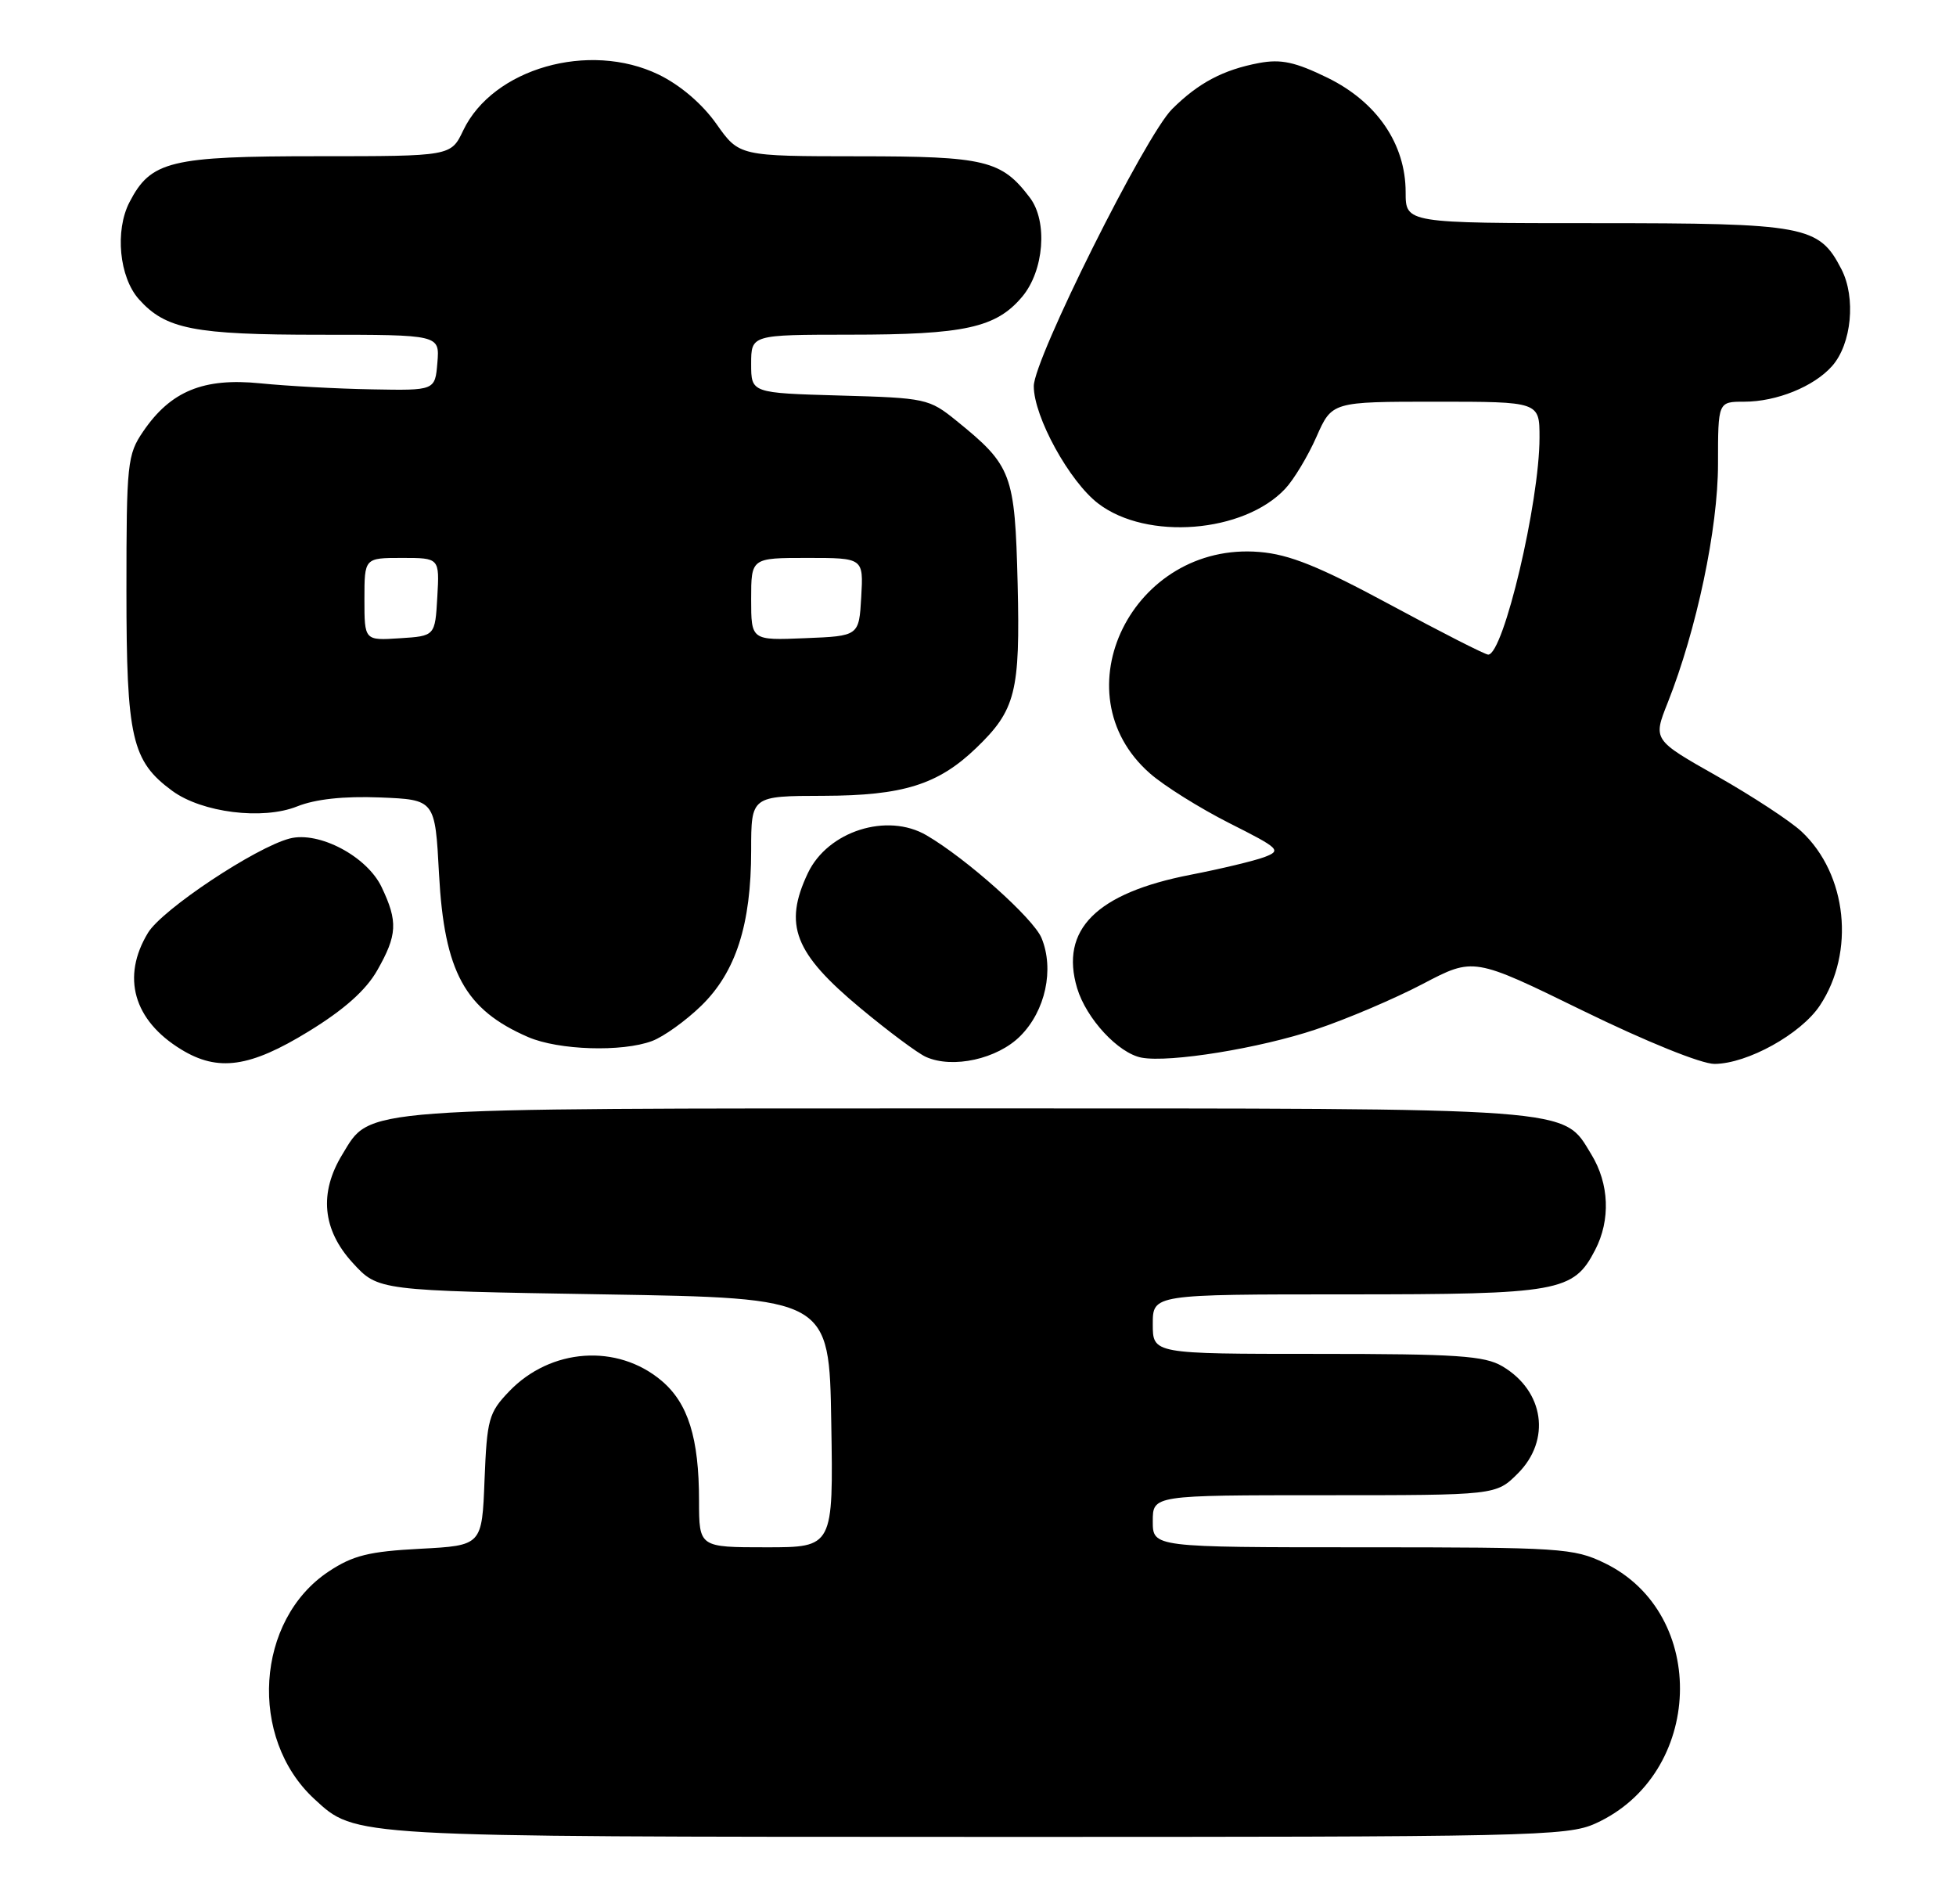 <?xml version="1.0" encoding="UTF-8" standalone="no"?>
<!DOCTYPE svg PUBLIC "-//W3C//DTD SVG 1.1//EN" "http://www.w3.org/Graphics/SVG/1.1/DTD/svg11.dtd" >
<svg xmlns="http://www.w3.org/2000/svg" xmlns:xlink="http://www.w3.org/1999/xlink" version="1.1" viewBox="0 0 263 256">
 <g >
 <path fill="currentColor"
d=" M 214.54 245.12 C 229.08 238.52 229.82 216.93 215.75 210.12 C 211.60 208.11 209.86 208.00 183.18 208.00 C 155.00 208.00 155.00 208.00 155.00 204.50 C 155.00 201.00 155.00 201.00 178.08 201.00 C 201.15 201.00 201.15 201.00 204.08 198.08 C 208.58 193.58 207.63 186.99 202.01 183.67 C 199.61 182.25 195.92 182.00 177.10 182.00 C 155.00 182.00 155.00 182.00 155.00 178.00 C 155.00 174.00 155.00 174.00 181.05 174.00 C 209.69 174.00 211.57 173.66 214.48 168.03 C 216.57 164.00 216.38 159.13 213.97 155.19 C 210.08 148.81 212.71 149.00 130.00 149.00 C 47.29 149.00 49.92 148.81 46.03 155.19 C 42.87 160.36 43.35 165.32 47.42 169.76 C 50.84 173.50 50.84 173.50 81.17 174.00 C 111.50 174.50 111.50 174.50 111.77 191.25 C 112.05 208.00 112.05 208.00 103.02 208.00 C 94.00 208.00 94.00 208.00 93.99 201.75 C 93.99 193.30 92.52 188.62 88.94 185.60 C 82.99 180.59 74.04 181.22 68.46 187.04 C 65.71 189.91 65.48 190.76 65.15 198.94 C 64.81 207.76 64.81 207.76 56.48 208.20 C 49.62 208.56 47.46 209.09 44.20 211.25 C 34.37 217.76 33.37 233.64 42.27 241.84 C 47.86 246.98 46.73 246.91 131.50 246.93 C 206.04 246.95 210.73 246.85 214.54 245.12 Z  M 41.50 138.65 C 46.28 135.72 49.21 133.11 50.73 130.43 C 53.42 125.70 53.52 123.89 51.32 119.27 C 49.36 115.12 42.88 111.70 38.95 112.72 C 34.35 113.92 21.82 122.25 19.91 125.38 C 16.29 131.32 17.95 137.17 24.37 141.08 C 29.32 144.11 33.60 143.50 41.50 138.65 Z  M 137.19 139.27 C 140.57 135.89 141.78 130.30 140.04 126.09 C 138.95 123.46 129.96 115.43 124.58 112.29 C 119.28 109.19 111.31 111.73 108.63 117.36 C 105.32 124.34 106.79 128.12 115.70 135.53 C 119.44 138.64 123.40 141.59 124.50 142.08 C 128.10 143.69 134.10 142.37 137.19 139.27 Z  M 176.94 138.38 C 181.10 136.99 187.57 134.23 191.32 132.26 C 198.14 128.68 198.14 128.68 212.82 135.86 C 221.36 140.03 228.77 143.03 230.54 143.02 C 234.96 142.99 242.14 139.01 244.69 135.18 C 249.47 127.99 248.37 117.52 242.23 111.78 C 240.73 110.38 235.62 107.03 230.88 104.34 C 222.25 99.46 222.25 99.46 224.23 94.48 C 228.13 84.65 231.00 71.04 231.00 62.37 C 231.00 54.00 231.00 54.00 234.53 54.00 C 238.87 54.00 243.89 51.97 246.33 49.22 C 248.97 46.25 249.57 40.01 247.59 36.18 C 244.57 30.33 242.82 30.00 214.55 30.00 C 189.00 30.00 189.00 30.00 189.00 25.84 C 189.00 19.36 185.14 13.71 178.51 10.46 C 174.15 8.33 172.25 7.92 169.29 8.47 C 164.47 9.38 161.14 11.14 157.60 14.66 C 154.00 18.23 139.00 48.27 139.00 51.91 C 139.00 56.02 143.79 64.74 147.68 67.70 C 154.20 72.68 167.22 71.65 172.80 65.71 C 173.96 64.48 175.85 61.34 177.00 58.74 C 179.09 54.00 179.09 54.00 193.05 54.00 C 207.00 54.00 207.00 54.00 207.00 58.82 C 207.00 67.51 202.15 88.00 200.10 88.00 C 199.69 88.00 193.77 84.99 186.96 81.31 C 177.35 76.13 173.38 74.53 169.34 74.20 C 152.32 72.78 142.26 93.12 154.61 103.96 C 156.53 105.65 161.34 108.65 165.29 110.65 C 172.08 114.07 172.35 114.33 170.00 115.22 C 168.62 115.73 164.17 116.80 160.10 117.59 C 147.41 120.05 142.48 124.98 144.83 132.84 C 146.07 136.95 150.37 141.59 153.50 142.18 C 157.27 142.88 169.38 140.92 176.94 138.38 Z  M 87.68 139.94 C 89.23 139.36 92.20 137.23 94.28 135.21 C 98.94 130.68 101.00 124.29 101.00 114.32 C 101.00 107.00 101.00 107.00 110.75 106.98 C 121.41 106.95 126.13 105.48 131.24 100.57 C 136.57 95.45 137.18 93.03 136.83 78.47 C 136.46 63.67 136.07 62.61 128.60 56.56 C 124.93 53.59 124.48 53.49 112.91 53.17 C 101.00 52.83 101.00 52.83 101.00 48.92 C 101.00 45.00 101.00 45.00 114.25 44.99 C 129.71 44.99 133.93 44.06 137.44 39.89 C 140.38 36.39 140.90 29.78 138.48 26.58 C 134.67 21.54 132.48 21.01 115.44 21.01 C 99.39 21.00 99.39 21.00 96.32 16.65 C 94.42 13.96 91.47 11.44 88.57 10.03 C 79.21 5.50 66.26 9.20 62.28 17.54 C 60.63 21.00 60.63 21.00 42.77 21.00 C 22.87 21.00 20.28 21.63 17.41 27.18 C 15.43 31.01 16.03 37.25 18.67 40.22 C 22.26 44.25 26.07 45.00 43.03 45.00 C 59.12 45.00 59.12 45.00 58.81 48.75 C 58.50 52.50 58.50 52.50 50.00 52.34 C 45.33 52.26 38.58 51.89 35.00 51.53 C 27.36 50.76 22.95 52.57 19.25 58.00 C 17.12 61.12 17.00 62.27 17.00 79.40 C 17.00 99.23 17.71 102.31 23.17 106.32 C 27.16 109.24 35.32 110.26 39.94 108.41 C 42.41 107.42 46.21 107.01 51.10 107.20 C 58.50 107.50 58.50 107.50 59.03 117.50 C 59.74 130.66 62.50 135.72 71.01 139.41 C 75.10 141.18 83.66 141.45 87.68 139.94 Z  M 49.00 80.55 C 49.00 75.00 49.00 75.00 54.05 75.00 C 59.10 75.00 59.10 75.00 58.80 80.25 C 58.50 85.50 58.50 85.50 53.75 85.80 C 49.00 86.11 49.00 86.11 49.00 80.55 Z  M 101.00 80.54 C 101.00 75.00 101.00 75.00 108.55 75.00 C 116.10 75.00 116.10 75.00 115.80 80.25 C 115.50 85.50 115.50 85.50 108.25 85.79 C 101.00 86.09 101.00 86.09 101.00 80.54 Z "/>
</g>
</svg>